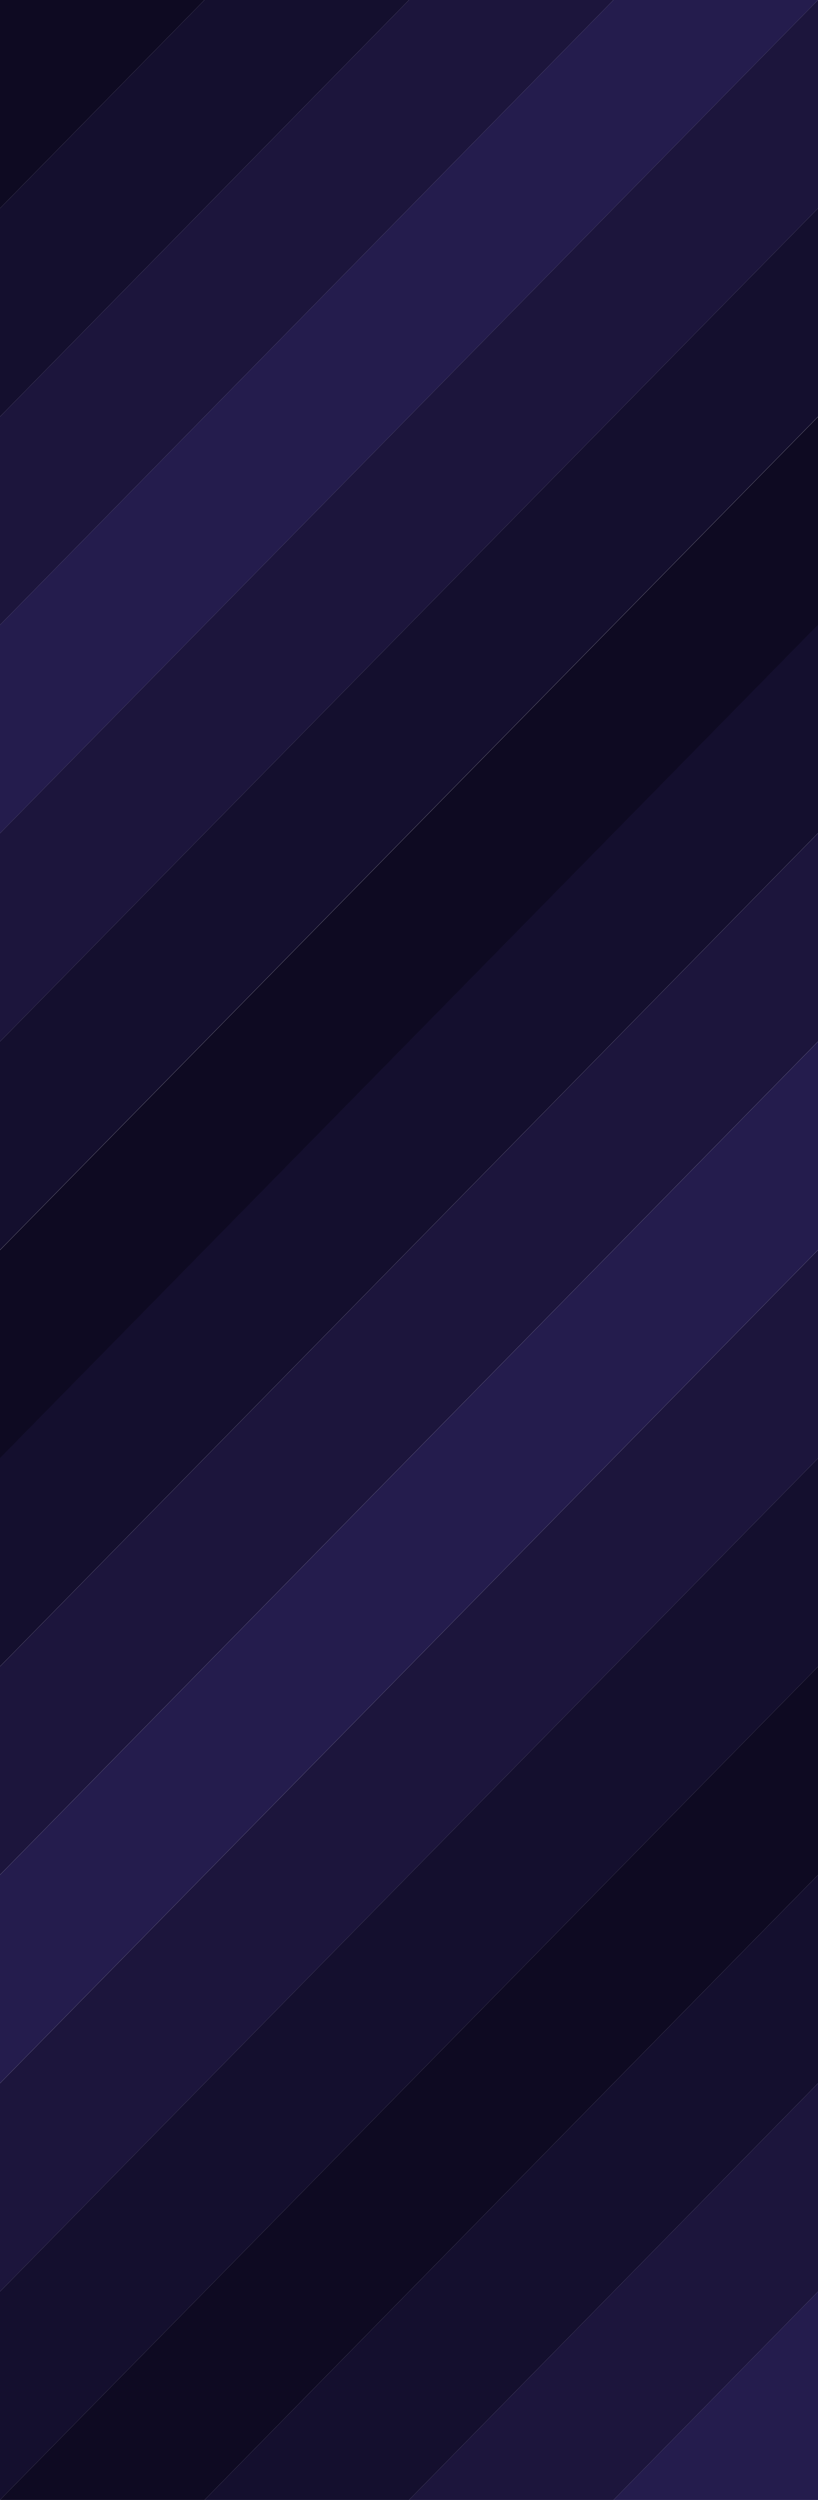 <svg width="1920" height="5866" viewBox="0 0 1920 5866" fill="none" xmlns="http://www.w3.org/2000/svg">
<path d="M480 0L0 488.812V0H480Z" fill="#0E0A22"/>
<path d="M960 0L0 977.624V488.812L480 0H960Z" fill="#140F2E"/>
<path d="M1440 0L0 1466.44V977.624L960 0H1440Z" fill="#1C153C"/>
<path d="M1920 0L0 1955.25V1466.44L1440 0H1920Z" fill="#241C4D"/>
<path d="M1920 0V488.812L0 2444.06V1955.25L1920 0Z" fill="#1C153C"/>
<path d="M0 2444.06V2932.87L1920 977.624V488.812L0 2444.06Z" fill="#140F2E"/>
<path d="M1920 2933V3421.81L0 5377.06V4888.25L1920 2933Z" fill="#1C153C"/>
<path d="M1920 978V1466.81L0 3422.06V2933.25L1920 978Z" fill="#0E0A22"/>
<path d="M1920 1466V1954.81L0 3910.06V3421.25L1920 1466Z" fill="#140F2E"/>
<path d="M1920 1955V2443.81L0 4399.06V3910.25L1920 1955Z" fill="#1C153C"/>
<path d="M1920 2444V2932.81L0 4888.06V4399.25L1920 2444Z" fill="#241C4D"/>
<path d="M0 5377.06V5865.87L1920 3910.62V3421.81L0 5377.06Z" fill="#140F2E"/>
<path d="M1920 3910.62L0 5865.87H480L1920 4399.44V3910.62Z" fill="#0E0A22"/>
<path d="M960 5865.87L1920 4888.25V4399.44L480 5865.87H960Z" fill="#140F2E"/>
<path d="M1440 5865.87L1920 5377.06V4888.25L960 5865.87H1440Z" fill="#1C153C"/>
<path d="M1920 5865.87H1440L1920 5377.06V5865.87Z" fill="#241C4D"/>
</svg>
